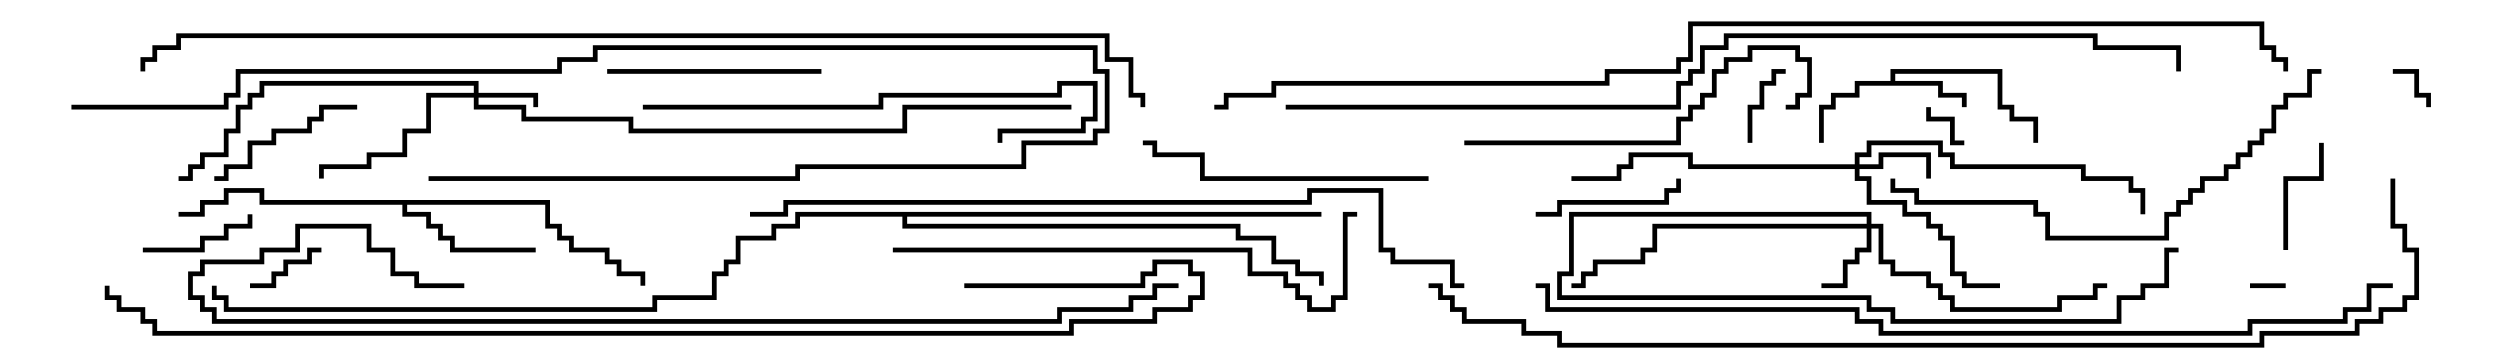 <svg version="1.1" width="105" height="15" xmlns="http://www.w3.org/2000/svg"><path d="M79.4,3.4L79.4,2.9L84.1,2.9L84.1,4.4L84.6,4.4L84.6,4.9L85.6,4.9L85.6,6L85.4,6L85.4,5.1L84.4,5.1L84.4,4.6L83.9,4.6L83.9,3.1L79.6,3.1L79.6,3.4L81.6,3.4L81.6,3.9L82.6,3.9L82.6,4.5L82.4,4.5L82.4,4.1L81.4,4.1L81.4,3.6L78.1,3.6L78.1,4.1L77.1,4.1L77.1,4.6L76.6,4.6L76.6,6L76.4,6L76.4,4.4L76.9,4.4L76.9,3.9L77.9,3.9L77.9,3.4z" stroke="none"/><path d="M23.1,8.4L23.1,9.4L23.6,9.4L23.6,9.9L24.1,9.9L24.1,10.4L25.6,10.4L25.6,10.9L26.1,10.9L26.1,11.4L27.1,11.4L27.1,12L26.9,12L26.9,11.6L25.9,11.6L25.9,11.1L25.4,11.1L25.4,10.6L23.9,10.6L23.9,10.1L23.4,10.1L23.4,9.6L22.9,9.6L22.9,8.6L17.1,8.6L17.1,8.9L18.1,8.9L18.1,9.4L18.6,9.4L18.6,9.9L19.1,9.9L19.1,10.4L22.5,10.4L22.5,10.6L18.9,10.6L18.9,10.1L18.4,10.1L18.4,9.6L17.9,9.6L17.9,9.1L16.9,9.1L16.9,8.6L10.9,8.6L10.9,8.1L9.6,8.1L9.6,8.6L8.6,8.6L8.6,9.1L7.5,9.1L7.5,8.9L8.4,8.9L8.4,8.4L9.4,8.4L9.4,7.9L11.1,7.9L11.1,8.4z" stroke="none"/><path d="M55.5,8.9L55.5,9.1L38.1,9.1L38.1,9.4L52.1,9.4L52.1,9.9L53.6,9.9L53.6,10.9L54.6,10.9L54.6,11.4L55.6,11.4L55.6,12L55.4,12L55.4,11.6L54.4,11.6L54.4,11.1L53.4,11.1L53.4,10.1L51.9,10.1L51.9,9.6L37.9,9.6L37.9,9.1L33.6,9.1L33.6,9.6L32.6,9.6L32.6,10.1L31.1,10.1L31.1,11.1L30.6,11.1L30.6,11.6L30.1,11.6L30.1,12.6L27.6,12.6L27.6,13.1L9.4,13.1L9.4,12.6L8.9,12.6L8.9,12L9.1,12L9.1,12.4L9.6,12.4L9.6,12.9L27.4,12.9L27.4,12.4L29.9,12.4L29.9,11.4L30.4,11.4L30.4,10.9L30.9,10.9L30.9,9.9L32.4,9.9L32.4,9.4L33.4,9.4L33.4,8.9z" stroke="none"/><path d="M19.9,3.9L19.9,3.6L11.1,3.6L11.1,4.1L10.6,4.1L10.6,4.6L10.1,4.6L10.1,5.6L9.6,5.6L9.6,6.6L8.6,6.6L8.6,7.1L8.1,7.1L8.1,7.6L7.5,7.6L7.5,7.4L7.9,7.4L7.9,6.9L8.4,6.9L8.4,6.4L9.4,6.4L9.4,5.4L9.9,5.4L9.9,4.4L10.4,4.4L10.4,3.9L10.9,3.9L10.9,3.4L20.1,3.4L20.1,3.9L22.6,3.9L22.6,4.5L22.4,4.5L22.4,4.1L20.1,4.1L20.1,4.4L22.1,4.4L22.1,4.9L26.6,4.9L26.6,5.4L37.9,5.4L37.9,4.4L45,4.4L45,4.6L38.1,4.6L38.1,5.6L26.4,5.6L26.4,5.1L21.9,5.1L21.9,4.6L19.9,4.6L19.9,4.1L18.1,4.1L18.1,5.6L17.1,5.6L17.1,6.6L15.6,6.6L15.6,7.1L13.6,7.1L13.6,7.5L13.4,7.5L13.4,6.9L15.4,6.9L15.4,6.4L16.9,6.4L16.9,5.4L17.9,5.4L17.9,3.9z" stroke="none"/><path d="M77.9,6.9L77.9,6.4L78.4,6.4L78.4,5.9L81.6,5.9L81.6,6.4L82.1,6.4L82.1,6.9L87.6,6.9L87.6,7.4L89.6,7.4L89.6,7.9L90.1,7.9L90.1,9L89.9,9L89.9,8.1L89.4,8.1L89.4,7.6L87.4,7.6L87.4,7.1L81.9,7.1L81.9,6.6L81.4,6.6L81.4,6.1L78.6,6.1L78.6,6.6L78.1,6.6L78.1,6.9L78.9,6.9L78.9,6.4L81.1,6.4L81.1,7.5L80.9,7.5L80.9,6.6L79.1,6.6L79.1,7.1L78.1,7.1L78.1,7.4L78.6,7.4L78.6,8.4L80.1,8.4L80.1,8.9L81.1,8.9L81.1,9.4L81.6,9.4L81.6,9.9L82.1,9.9L82.1,11.4L82.6,11.4L82.6,11.9L84,11.9L84,12.1L82.4,12.1L82.4,11.6L81.9,11.6L81.9,10.1L81.4,10.1L81.4,9.6L80.9,9.6L80.9,9.1L79.9,9.1L79.9,8.6L78.4,8.6L78.4,7.6L77.9,7.6L77.9,7.1L70.9,7.1L70.9,6.6L68.6,6.6L68.6,7.1L68.1,7.1L68.1,7.6L66,7.6L66,7.4L67.9,7.4L67.9,6.9L68.4,6.9L68.4,6.4L71.1,6.4L71.1,6.9z" stroke="none"/><path d="M78.4,9.4L78.4,9.1L66.1,9.1L66.1,11.6L65.6,11.6L65.6,12.4L78.6,12.4L78.6,12.9L79.6,12.9L79.6,13.4L88.9,13.4L88.9,12.4L89.9,12.4L89.9,11.9L90.9,11.9L90.9,10.4L91.5,10.4L91.5,10.6L91.1,10.6L91.1,12.1L90.1,12.1L90.1,12.6L89.1,12.6L89.1,13.6L79.4,13.6L79.4,13.1L78.4,13.1L78.4,12.6L65.4,12.6L65.4,11.4L65.9,11.4L65.9,8.9L78.6,8.9L78.6,9.4L79.1,9.4L79.1,10.9L79.6,10.9L79.6,11.4L81.1,11.4L81.1,11.9L81.6,11.9L81.6,12.4L82.1,12.4L82.1,12.9L86.4,12.9L86.4,12.4L87.9,12.4L87.9,11.9L88.5,11.9L88.5,12.1L88.1,12.1L88.1,12.6L86.6,12.6L86.6,13.1L81.9,13.1L81.9,12.6L81.4,12.6L81.4,12.1L80.9,12.1L80.9,11.6L79.4,11.6L79.4,11.1L78.9,11.1L78.9,9.6L78.6,9.6L78.6,10.6L78.1,10.6L78.1,11.1L77.6,11.1L77.6,12.1L76.5,12.1L76.5,11.9L77.4,11.9L77.4,10.9L77.9,10.9L77.9,10.4L78.4,10.4L78.4,9.6L69.6,9.6L69.6,10.6L69.1,10.6L69.1,11.1L67.1,11.1L67.1,11.6L66.6,11.6L66.6,12.1L66,12.1L66,11.9L66.4,11.9L66.4,11.4L66.9,11.4L66.9,10.9L68.9,10.9L68.9,10.4L69.4,10.4L69.4,9.4z" stroke="none"/><path d="M94.5,12.1L94.5,11.9L96,11.9L96,12.1z" stroke="none"/><path d="M82.5,5.9L82.5,6.1L81.9,6.1L81.9,5.1L80.9,5.1L80.9,4.5L81.1,4.5L81.1,4.9L82.1,4.9L82.1,5.9z" stroke="none"/><path d="M100.5,3.1L100.5,2.9L101.6,2.9L101.6,3.9L102.1,3.9L102.1,4.5L101.9,4.5L101.9,4.1L101.4,4.1L101.4,3.1z" stroke="none"/><path d="M13.5,10.4L13.5,10.6L13.1,10.6L13.1,11.1L12.1,11.1L12.1,11.6L11.6,11.6L11.6,12.1L10.5,12.1L10.5,11.9L11.4,11.9L11.4,11.4L11.9,11.4L11.9,10.9L12.9,10.9L12.9,10.4z" stroke="none"/><path d="M75,2.9L75,3.1L74.6,3.1L74.6,3.6L74.1,3.6L74.1,4.6L73.6,4.6L73.6,6L73.4,6L73.4,4.4L73.9,4.4L73.9,3.4L74.4,3.4L74.4,2.9z" stroke="none"/><path d="M10.4,9L10.6,9L10.6,9.6L9.6,9.6L9.6,10.1L8.6,10.1L8.6,10.6L6,10.6L6,10.4L8.4,10.4L8.4,9.9L9.4,9.9L9.4,9.4L10.4,9.4z" stroke="none"/><path d="M96.1,10.5L95.9,10.5L95.9,7.4L97.4,7.4L97.4,6L97.6,6L97.6,7.6L96.1,7.6z" stroke="none"/><path d="M64.5,9.1L64.5,8.9L65.4,8.9L65.4,8.4L69.9,8.4L69.9,7.9L70.4,7.9L70.4,7.5L70.6,7.5L70.6,8.1L70.1,8.1L70.1,8.6L65.6,8.6L65.6,9.1z" stroke="none"/><path d="M15,4.4L15,4.6L13.6,4.6L13.6,5.1L13.1,5.1L13.1,5.6L11.6,5.6L11.6,6.1L10.6,6.1L10.6,7.1L9.6,7.1L9.6,7.6L9,7.6L9,7.4L9.4,7.4L9.4,6.9L10.4,6.9L10.4,5.9L11.4,5.9L11.4,5.4L12.9,5.4L12.9,4.9L13.4,4.9L13.4,4.4z" stroke="none"/><path d="M34.5,2.9L34.5,3.1L25.5,3.1L25.5,2.9z" stroke="none"/><path d="M60,7.4L60,7.6L50.4,7.6L50.4,6.6L48.4,6.6L48.4,6.1L48,6.1L48,5.9L48.6,5.9L48.6,6.4L50.6,6.4L50.6,7.4z" stroke="none"/><path d="M61.5,6.1L61.5,5.9L70.4,5.9L70.4,4.9L70.9,4.9L70.9,4.4L71.4,4.4L71.4,3.9L71.9,3.9L71.9,2.9L72.4,2.9L72.4,2.4L73.4,2.4L73.4,1.9L75.6,1.9L75.6,2.4L76.1,2.4L76.1,4.1L75.6,4.1L75.6,4.6L75,4.6L75,4.4L75.4,4.4L75.4,3.9L75.9,3.9L75.9,2.6L75.4,2.6L75.4,2.1L73.6,2.1L73.6,2.6L72.6,2.6L72.6,3.1L72.1,3.1L72.1,4.1L71.6,4.1L71.6,4.6L71.1,4.6L71.1,5.1L70.6,5.1L70.6,6.1z" stroke="none"/><path d="M27,4.6L27,4.4L36.9,4.4L36.9,3.9L44.4,3.9L44.4,3.4L46.1,3.4L46.1,5.1L45.6,5.1L45.6,5.6L42.1,5.6L42.1,6L41.9,6L41.9,5.4L45.4,5.4L45.4,4.9L45.9,4.9L45.9,3.6L44.6,3.6L44.6,4.1L37.1,4.1L37.1,4.6z" stroke="none"/><path d="M3,4.6L3,4.4L9.4,4.4L9.4,3.9L9.9,3.9L9.9,2.9L23.4,2.9L23.4,2.4L24.9,2.4L24.9,1.9L46.1,1.9L46.1,2.9L46.6,2.9L46.6,5.6L46.1,5.6L46.1,6.1L43.1,6.1L43.1,7.1L33.6,7.1L33.6,7.6L18,7.6L18,7.4L33.4,7.4L33.4,6.9L42.9,6.9L42.9,5.9L45.9,5.9L45.9,5.4L46.4,5.4L46.4,3.1L45.9,3.1L45.9,2.1L25.1,2.1L25.1,2.6L23.6,2.6L23.6,3.1L10.1,3.1L10.1,4.1L9.6,4.1L9.6,4.6z" stroke="none"/><path d="M97.5,2.9L97.5,3.1L97.1,3.1L97.1,4.1L96.1,4.1L96.1,4.6L95.6,4.6L95.6,5.6L95.1,5.6L95.1,6.1L94.6,6.1L94.6,6.6L94.1,6.6L94.1,7.1L93.6,7.1L93.6,7.6L92.6,7.6L92.6,8.1L92.1,8.1L92.1,8.6L91.6,8.6L91.6,9.1L91.1,9.1L91.1,10.1L85.9,10.1L85.9,9.1L85.4,9.1L85.4,8.6L80.4,8.6L80.4,8.1L79.4,8.1L79.4,7.5L79.6,7.5L79.6,7.9L80.6,7.9L80.6,8.4L85.6,8.4L85.6,8.9L86.1,8.9L86.1,9.9L90.9,9.9L90.9,8.9L91.4,8.9L91.4,8.4L91.9,8.4L91.9,7.9L92.4,7.9L92.4,7.4L93.4,7.4L93.4,6.9L93.9,6.9L93.9,6.4L94.4,6.4L94.4,5.9L94.9,5.9L94.9,5.4L95.4,5.4L95.4,4.4L95.9,4.4L95.9,3.9L96.9,3.9L96.9,2.9z" stroke="none"/><path d="M37.5,10.6L37.5,10.4L52.6,10.4L52.6,11.4L54.1,11.4L54.1,11.9L54.6,11.9L54.6,12.4L55.1,12.4L55.1,12.9L55.9,12.9L55.9,12.4L56.4,12.4L56.4,8.9L57,8.9L57,9.1L56.6,9.1L56.6,12.6L56.1,12.6L56.1,13.1L54.9,13.1L54.9,12.6L54.4,12.6L54.4,12.1L53.9,12.1L53.9,11.6L52.4,11.6L52.4,10.6z" stroke="none"/><path d="M19.5,11.9L19.5,12.1L17.4,12.1L17.4,11.6L16.4,11.6L16.4,10.6L15.4,10.6L15.4,9.6L12.6,9.6L12.6,10.6L11.1,10.6L11.1,11.1L8.6,11.1L8.6,11.6L8.1,11.6L8.1,12.4L8.6,12.4L8.6,12.9L9.1,12.9L9.1,13.4L44.4,13.4L44.4,12.9L47.4,12.9L47.4,12.4L48.4,12.4L48.4,11.9L49.5,11.9L49.5,12.1L48.6,12.1L48.6,12.6L47.6,12.6L47.6,13.1L44.6,13.1L44.6,13.6L8.9,13.6L8.9,13.1L8.4,13.1L8.4,12.6L7.9,12.6L7.9,11.4L8.4,11.4L8.4,10.9L10.9,10.9L10.9,10.4L12.4,10.4L12.4,9.4L15.6,9.4L15.6,10.4L16.6,10.4L16.6,11.4L17.6,11.4L17.6,11.9z" stroke="none"/><path d="M31.5,9.1L31.5,8.9L32.9,8.9L32.9,8.4L54.9,8.4L54.9,7.9L58.1,7.9L58.1,10.4L58.6,10.4L58.6,10.9L61.1,10.9L61.1,11.9L61.5,11.9L61.5,12.1L60.9,12.1L60.9,11.1L58.4,11.1L58.4,10.6L57.9,10.6L57.9,8.1L55.1,8.1L55.1,8.6L33.1,8.6L33.1,9.1z" stroke="none"/><path d="M40.5,12.1L40.5,11.9L47.9,11.9L47.9,11.4L48.4,11.4L48.4,10.9L50.1,10.9L50.1,11.4L50.6,11.4L50.6,12.6L50.1,12.6L50.1,13.1L48.6,13.1L48.6,13.6L45.1,13.6L45.1,14.1L6.4,14.1L6.4,13.6L5.9,13.6L5.9,13.1L4.9,13.1L4.9,12.6L4.4,12.6L4.4,12L4.6,12L4.6,12.4L5.1,12.4L5.1,12.9L6.1,12.9L6.1,13.4L6.6,13.4L6.6,13.9L44.9,13.9L44.9,13.4L48.4,13.4L48.4,12.9L49.9,12.9L49.9,12.4L50.4,12.4L50.4,11.6L49.9,11.6L49.9,11.1L48.6,11.1L48.6,11.6L48.1,11.6L48.1,12.1z" stroke="none"/><path d="M64.5,12.1L64.5,11.9L65.1,11.9L65.1,12.9L78.1,12.9L78.1,13.4L79.1,13.4L79.1,13.9L94.4,13.9L94.4,13.4L98.4,13.4L98.4,12.9L99.4,12.9L99.4,11.9L100.5,11.9L100.5,12.1L99.6,12.1L99.6,13.1L98.6,13.1L98.6,13.6L94.6,13.6L94.6,14.1L78.9,14.1L78.9,13.6L77.9,13.6L77.9,13.1L64.9,13.1L64.9,12.1z" stroke="none"/><path d="M54,4.6L54,4.4L70.4,4.4L70.4,3.4L70.9,3.4L70.9,2.9L71.4,2.9L71.4,1.9L72.4,1.9L72.4,1.4L88.1,1.4L88.1,1.9L91.6,1.9L91.6,3L91.4,3L91.4,2.1L87.9,2.1L87.9,1.6L72.6,1.6L72.6,2.1L71.6,2.1L71.6,3.1L71.1,3.1L71.1,3.6L70.6,3.6L70.6,4.6z" stroke="none"/><path d="M100.4,7.5L100.6,7.5L100.6,9.4L101.1,9.4L101.1,10.4L101.6,10.4L101.6,12.6L101.1,12.6L101.1,13.1L100.1,13.1L100.1,13.6L99.1,13.6L99.1,14.1L95.1,14.1L95.1,14.6L65.4,14.6L65.4,14.1L63.9,14.1L63.9,13.6L61.4,13.6L61.4,13.1L60.9,13.1L60.9,12.6L60.4,12.6L60.4,12.1L60,12.1L60,11.9L60.6,11.9L60.6,12.4L61.1,12.4L61.1,12.9L61.6,12.9L61.6,13.4L64.1,13.4L64.1,13.9L65.6,13.9L65.6,14.4L94.9,14.4L94.9,13.9L98.9,13.9L98.9,13.4L99.9,13.4L99.9,12.9L100.9,12.9L100.9,12.4L101.4,12.4L101.4,10.6L100.9,10.6L100.9,9.6L100.4,9.6z" stroke="none"/><path d="M48.1,4.5L47.9,4.5L47.9,4.1L47.4,4.1L47.4,2.6L46.4,2.6L46.4,1.6L7.6,1.6L7.6,2.1L6.6,2.1L6.6,2.6L6.1,2.6L6.1,3L5.9,3L5.9,2.4L6.4,2.4L6.4,1.9L7.4,1.9L7.4,1.4L46.6,1.4L46.6,2.4L47.6,2.4L47.6,3.9L48.1,3.9z" stroke="none"/><path d="M51,4.6L51,4.4L51.4,4.4L51.4,3.9L53.4,3.9L53.4,3.4L67.4,3.4L67.4,2.9L70.4,2.9L70.4,2.4L70.9,2.4L70.9,0.9L95.1,0.9L95.1,1.9L95.6,1.9L95.6,2.4L96.1,2.4L96.1,3L95.9,3L95.9,2.6L95.4,2.6L95.4,2.1L94.9,2.1L94.9,1.1L71.1,1.1L71.1,2.6L70.6,2.6L70.6,3.1L67.6,3.1L67.6,3.6L53.6,3.6L53.6,4.1L51.6,4.1L51.6,4.6z" stroke="none"/></svg>